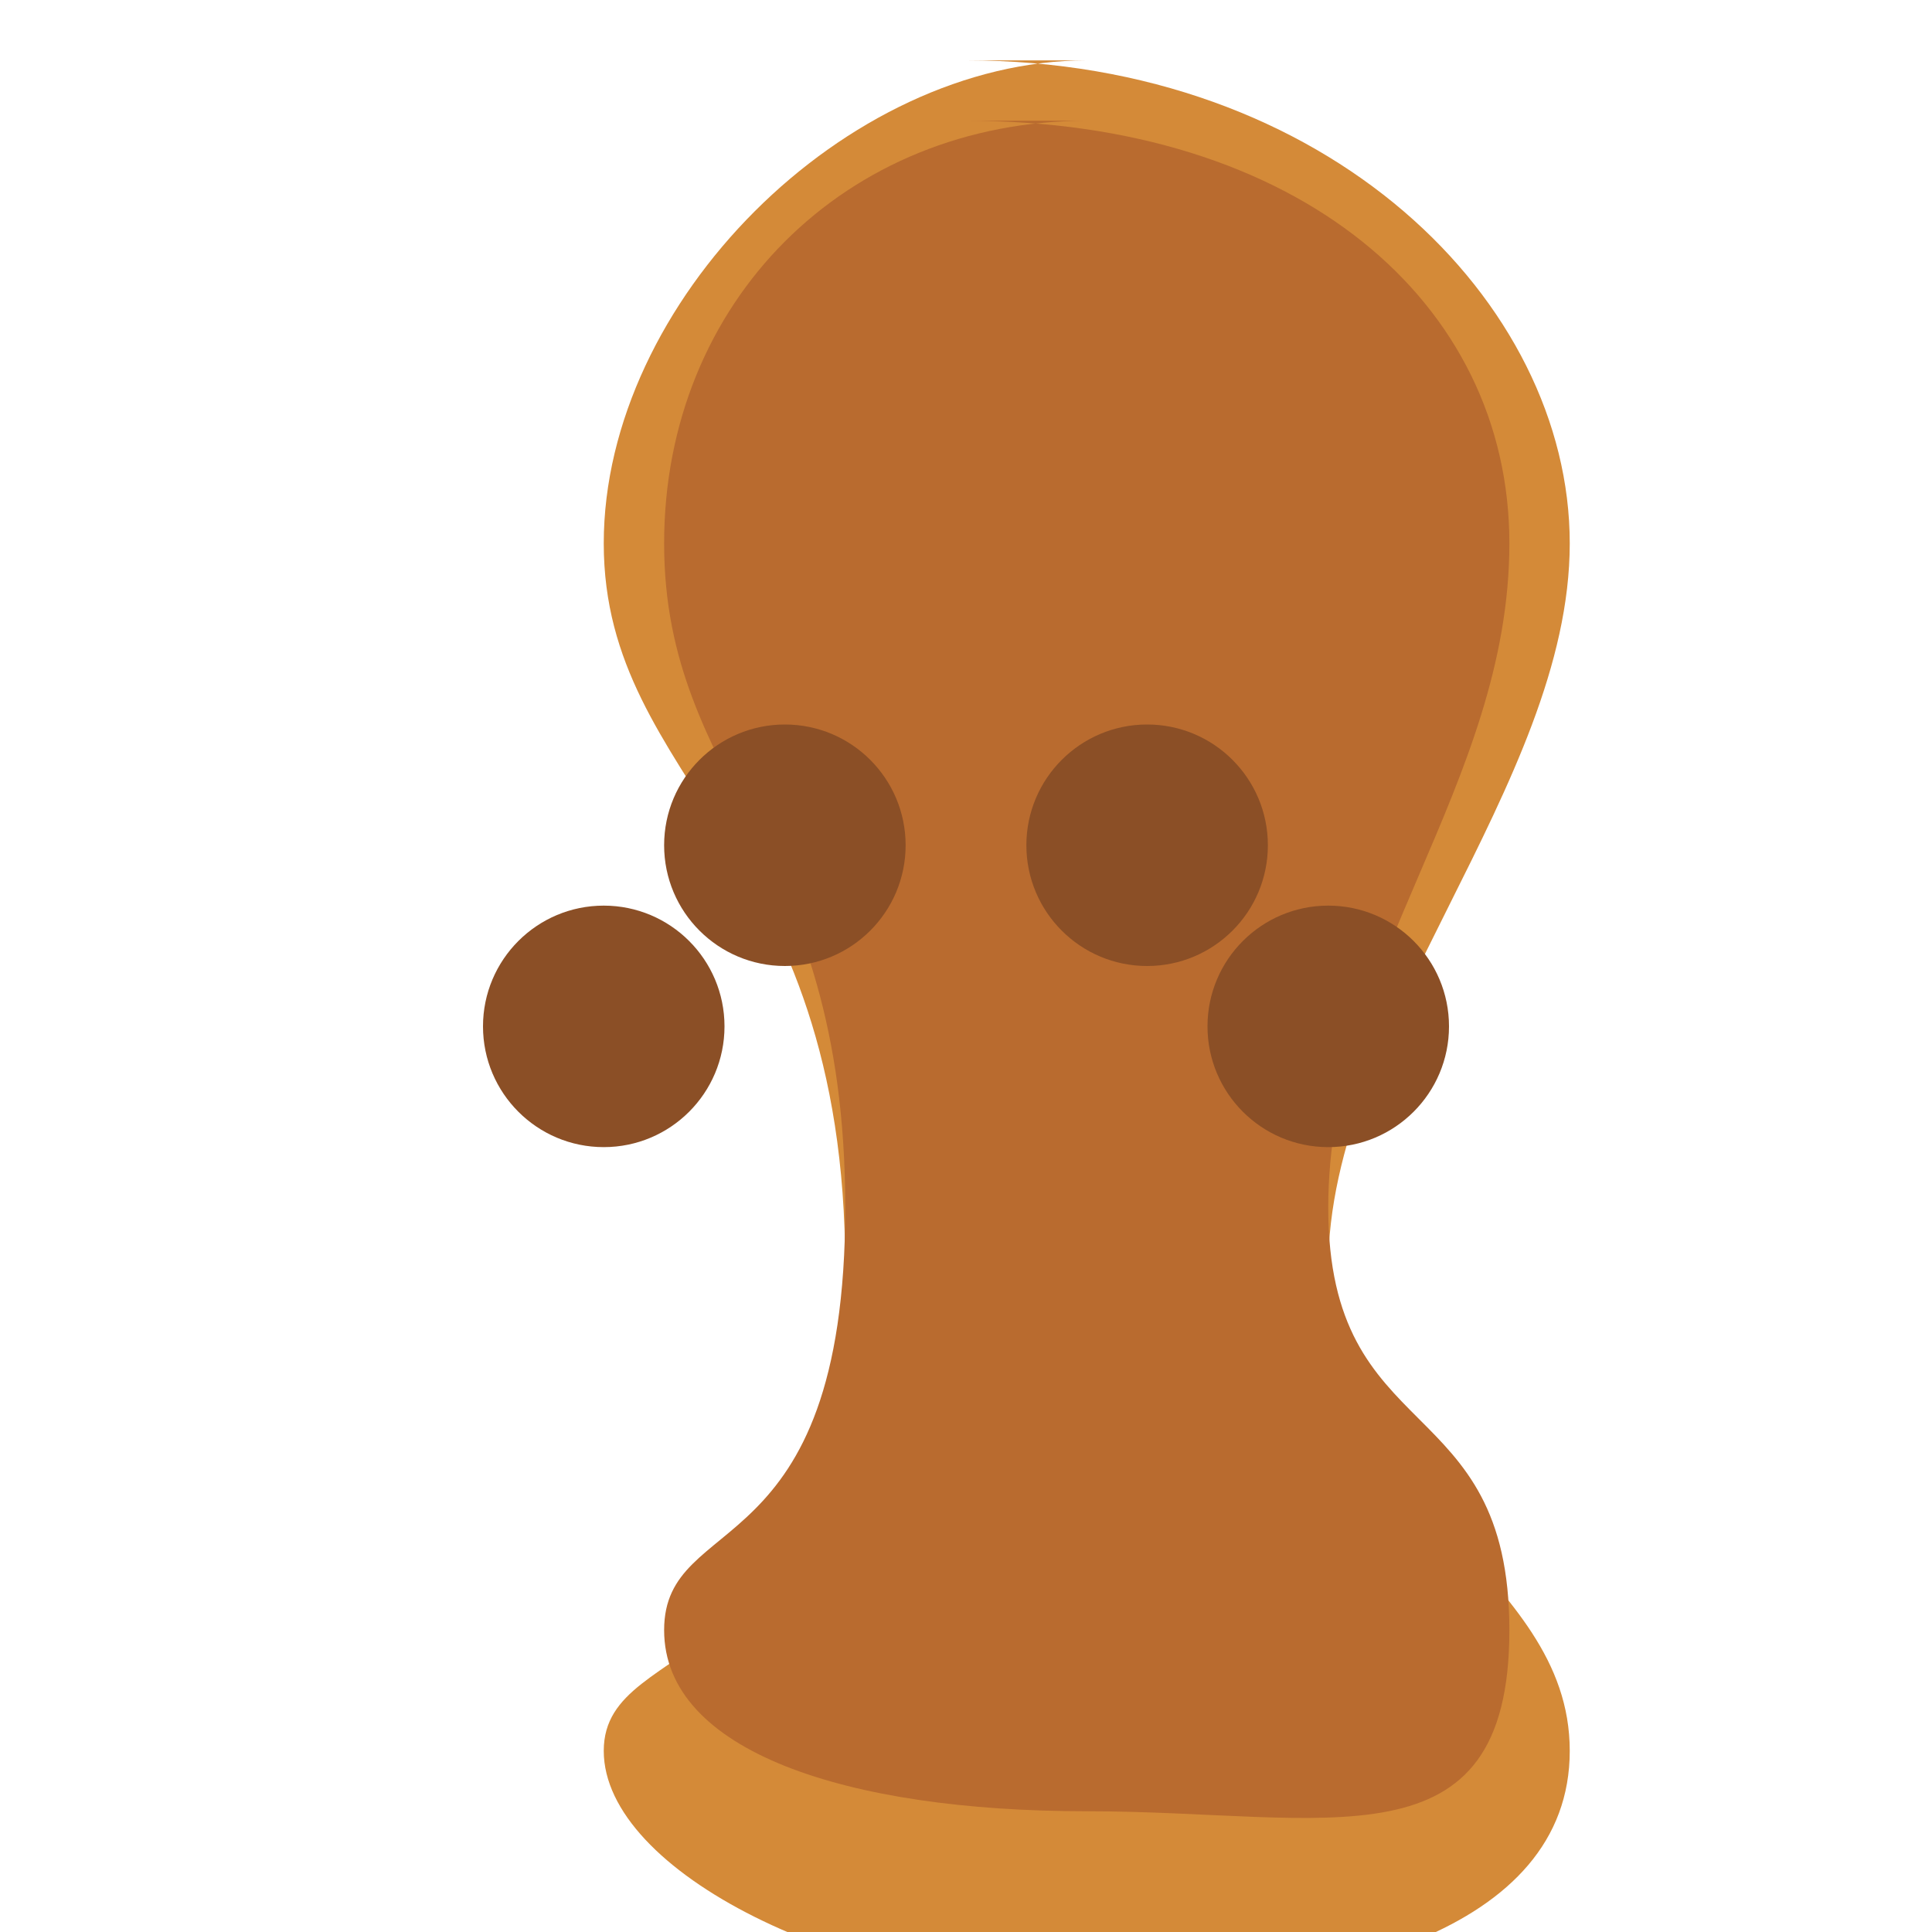 <svg xmlns="http://www.w3.org/2000/svg" viewBox="0 0 64 64" width="200" height="200">
  <path d="M32 2c12 0 20 8 20 16 0 8-8 16-8 24s8 10 8 16-8 8-16 8-16-4-16-8 8-2 8-16-8-16-8-24 8-16 16-16z" fill="#d48a38"/>
  <path d="M32 4c11 0 18 6 18 14 0 8-6 14-6 22s6 6 6 14-6 6-14 6-14-2-14-6 6-2 6-14-6-14-6-22 6-14 14-14z" fill="#b96b2f"/>
  <circle cx="44" cy="34" r="4" fill="#8b4f26"/>
  <circle cx="38" cy="28" r="4" fill="#8b4f26"/>
  <circle cx="26" cy="28" r="4" fill="#8b4f26"/>
  <circle cx="20" cy="34" r="4" fill="#8b4f26"/>
</svg>
